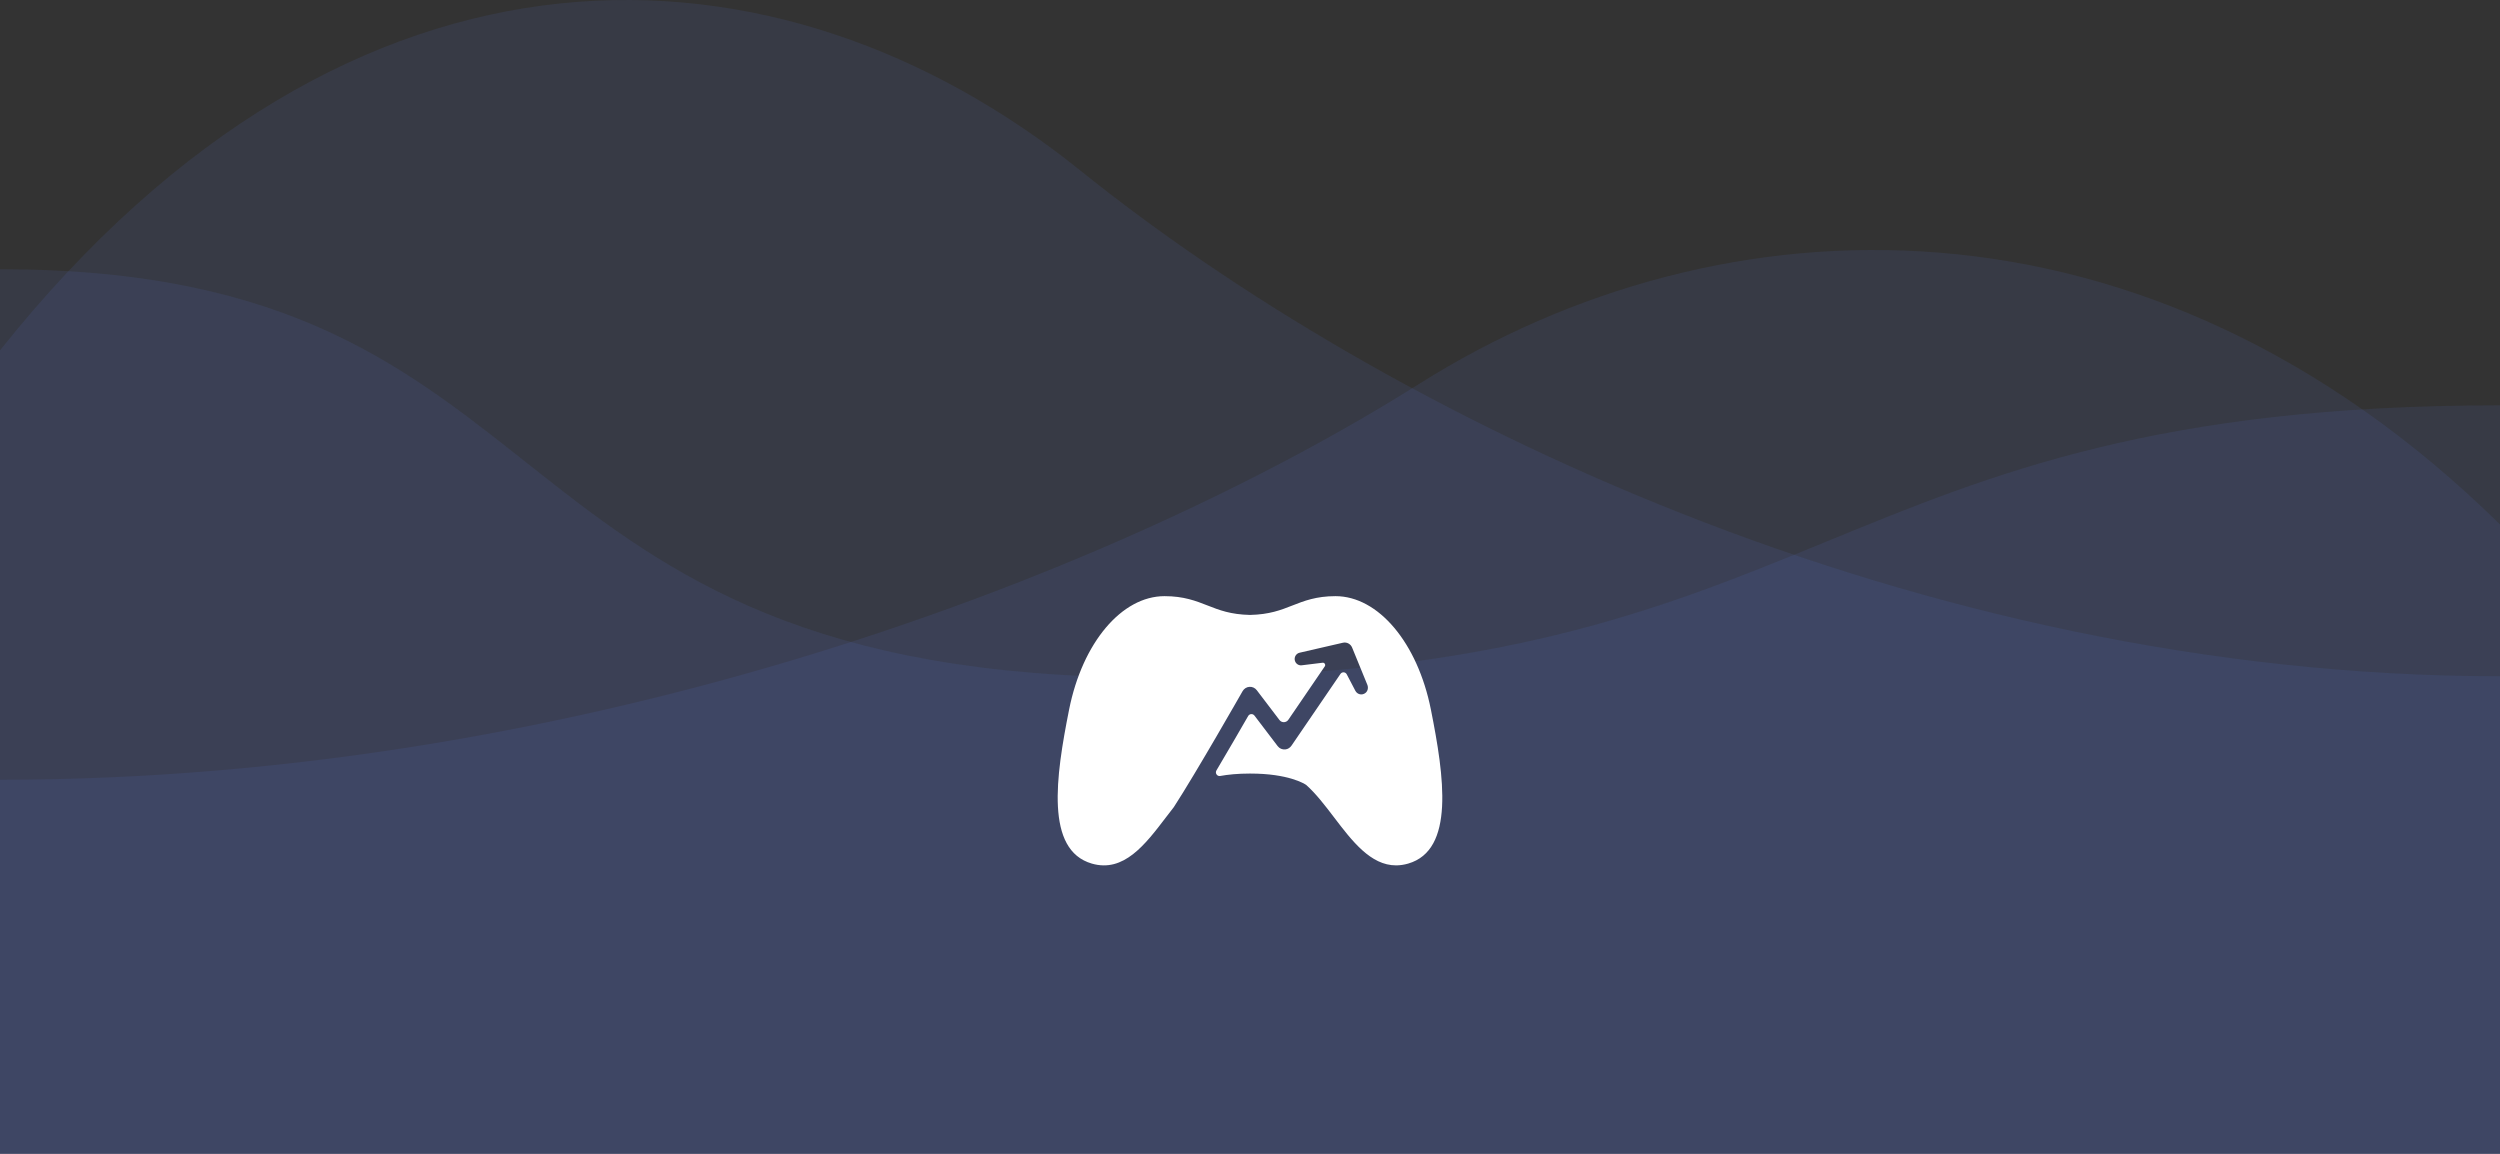 <svg width="260" height="120" viewBox="0 0 260 120" fill="none" xmlns="http://www.w3.org/2000/svg">
<rect x="0" y="0" width="260" height="120" fill="#333333" stroke="none"/>
<path d="M119.922 70.462C48.791 70.462 61 28 0 28V120H260V42.154C188.953 42.154 191.055 70.462 119.922 70.462Z" fill="#607EEB" fill-opacity="0.1"/>
<path d="M112.364 17.741C143.605 42.867 199 70.331 260 70.331V120H0V36.44C36.783 -9.723 81.124 -7.385 112.364 17.741Z" fill="#607EEB" fill-opacity="0.1"/>
<path d="M147.636 39.897C116.395 59.58 61 81.093 0 81.093V120H260V54.544C223.217 18.384 178.876 20.215 147.636 39.897Z" fill="#607EEB" fill-opacity="0.1"/>
<path d="M148.812 73.788C147.426 66.847 143.347 62 138.889 62C136.885 62 135.625 62.494 134.407 62.973C133.185 63.452 132.028 63.906 130 63.953C127.973 63.906 126.814 63.452 125.593 62.973C124.375 62.495 123.114 62 121.111 62C116.654 62 112.573 66.847 111.188 73.788C109.788 80.803 108.7 88.404 113.549 89.813C116.861 90.776 119.098 87.842 121.258 85.004C121.528 84.65 121.802 84.292 122.077 83.941C124.383 80.394 129.176 71.975 129.23 71.88C129.379 71.619 129.645 71.451 129.941 71.431C130.24 71.411 130.522 71.541 130.704 71.78L133.063 74.881C133.299 75.193 133.766 75.18 133.987 74.857L137.776 69.306C137.894 69.133 137.756 68.899 137.55 68.924L135.376 69.191C135.018 69.236 134.693 68.976 134.649 68.612C134.609 68.271 134.832 67.959 135.154 67.883L139.664 66.844C140.066 66.751 140.467 66.972 140.62 67.346L140.621 67.349L142.204 71.22C142.324 71.513 142.257 71.866 142.012 72.063C141.65 72.354 141.156 72.22 140.96 71.847L140.061 70.128C139.926 69.87 139.571 69.849 139.408 70.088L134.317 77.545C134.171 77.759 133.943 77.91 133.688 77.938C133.349 77.975 133.065 77.842 132.875 77.593L130.466 74.425C130.293 74.197 129.951 74.217 129.809 74.465C128.987 75.893 127.749 78.033 126.51 80.123C126.342 80.406 126.576 80.758 126.897 80.701C127.712 80.554 128.726 80.45 129.968 80.45H130.03C133.999 80.45 135.666 81.513 135.835 81.628C136.847 82.518 137.81 83.782 138.742 85.004C140.616 87.465 142.546 89.999 145.188 89.999C145.591 89.999 146.011 89.94 146.45 89.813C151.3 88.404 150.212 80.803 148.812 73.788Z" fill="white"/>
</svg>
